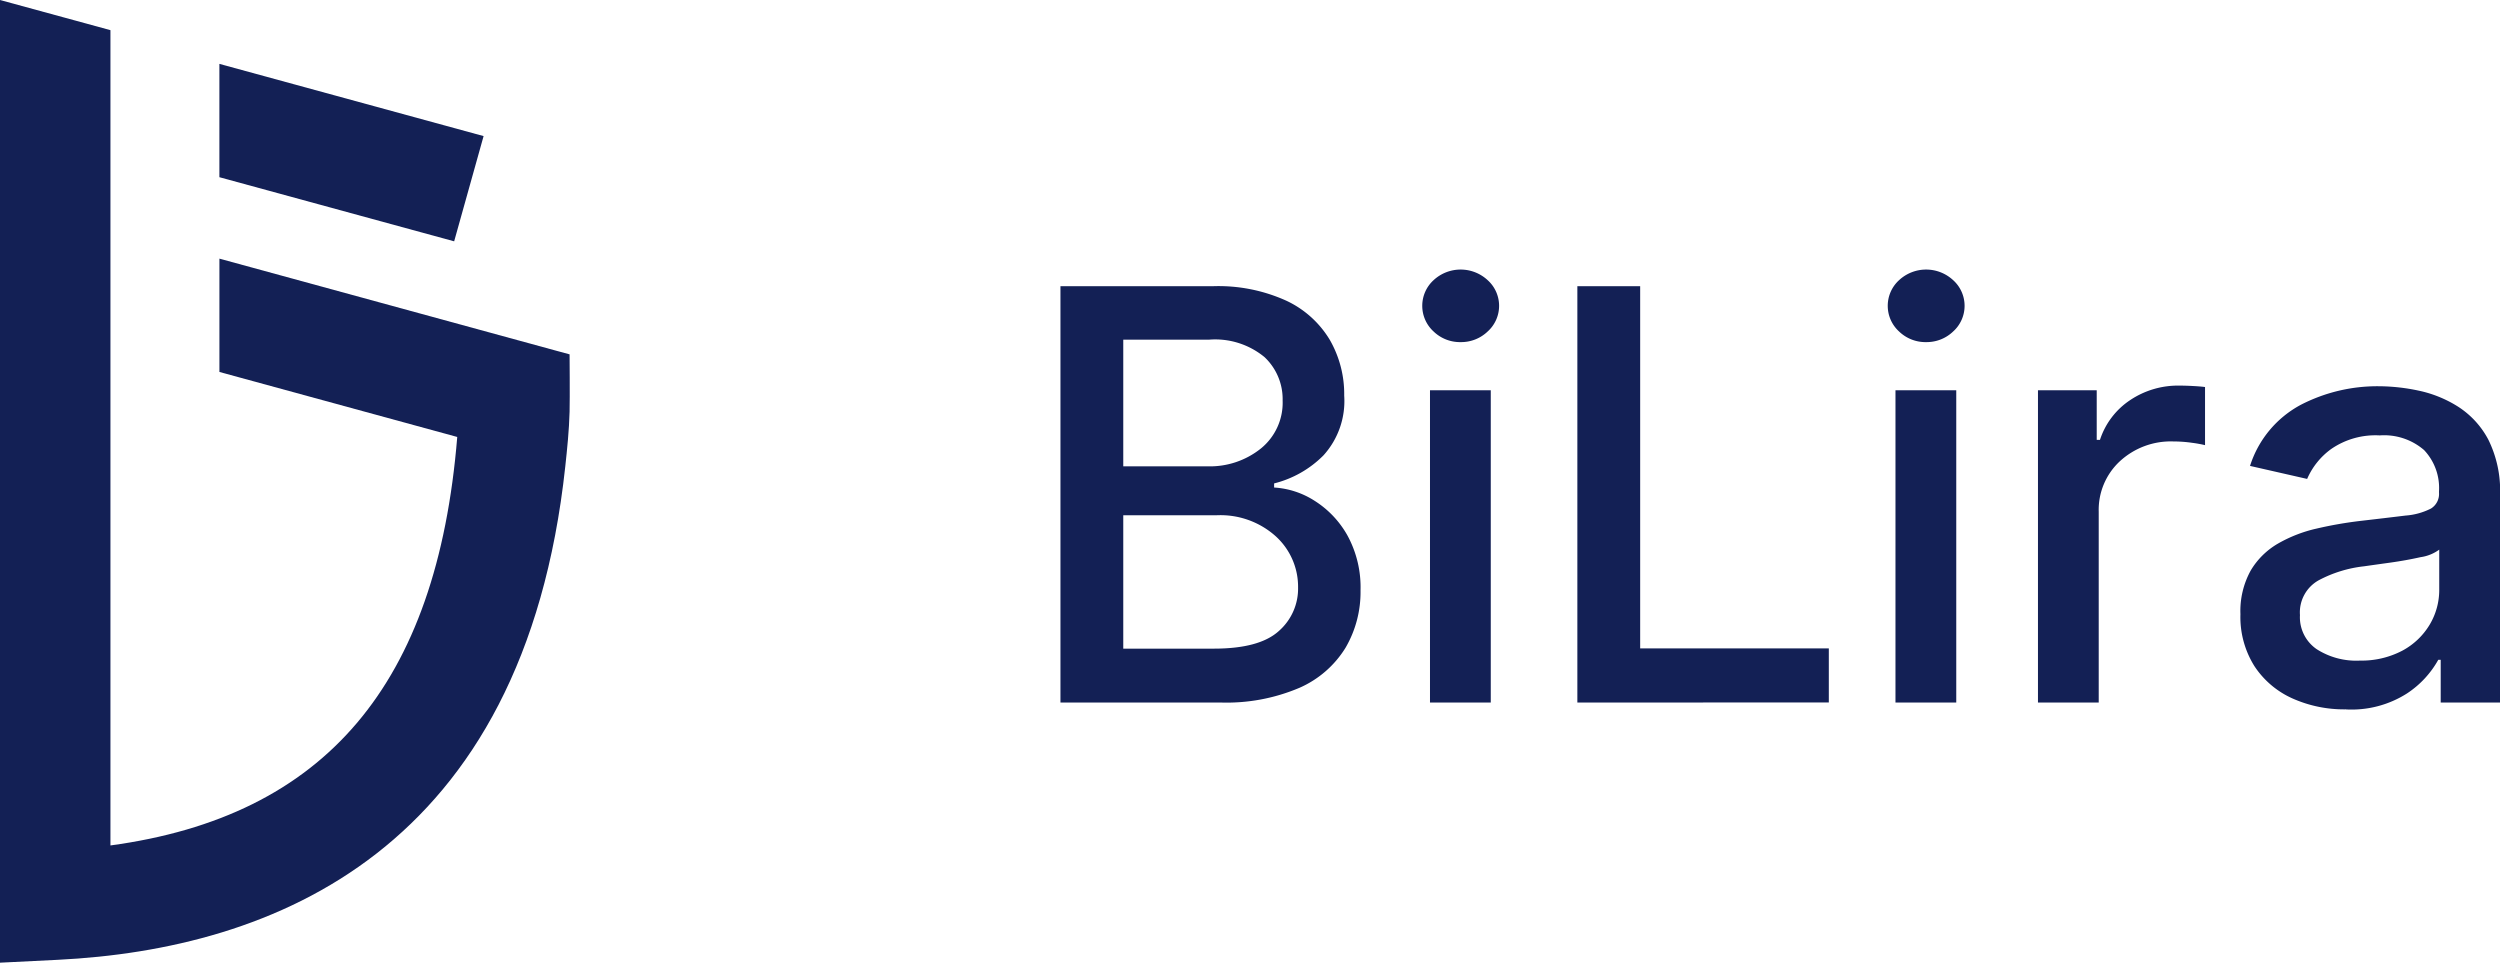 <svg id="Page-1" xmlns="http://www.w3.org/2000/svg" width="182.379" height="70.229" viewBox="0 0 182.379 70.229">
  <g id="Artboard-Copy-18" transform="translate(0)">
    <g id="Group-13" transform="translate(0)">
      <g id="Group" transform="translate(0)">
        <path id="Path" d="M27.706,7.723,25.558,15.4,8.432,10.722V2.455Z" transform="translate(7.573 2.205)" fill="#132055"/>
        <path id="Path-2" data-name="Path" d="M41.552,25.851s.027,3.14,0,4.186c-.036,1.376-.176,2.708-.314,3.993C38.211,62.139,19.855,69.241,4.23,70.019L0,70.229V0L8.057,2.2V61.677c15.679-2.127,23.826-11.75,25.3-29.8l-17.35-4.742V18.868L40.63,25.6Z" transform="translate(0)" fill="#132055"/>
      </g>
      <path id="BiLira" d="M40.758,41.945V11.575H51.879a11.984,11.984,0,0,1,5.361,1.06A7.308,7.308,0,0,1,60.413,15.5a7.932,7.932,0,0,1,1.045,4.056,5.9,5.9,0,0,1-1.513,4.36,7.7,7.7,0,0,1-3.6,2.046v.3a6.133,6.133,0,0,1,2.958.971A7.076,7.076,0,0,1,61.7,29.77a7.894,7.894,0,0,1,.949,4,8.055,8.055,0,0,1-1.09,4.174A7.466,7.466,0,0,1,58.2,40.87a13.568,13.568,0,0,1-5.8,1.075Zm4.582-3.93h6.614q3.307,0,4.723-1.275a4.112,4.112,0,0,0,1.416-3.188,4.976,4.976,0,0,0-1.609-3.715,6.031,6.031,0,0,0-4.367-1.55H45.34Zm0-13.3h6.139a5.938,5.938,0,0,0,3.9-1.3,4.3,4.3,0,0,0,1.587-3.5,4.209,4.209,0,0,0-1.32-3.166A5.655,5.655,0,0,0,51.6,15.475H45.34ZM67.716,41.945V19.168H72.15V41.945Zm2.239-26.291a2.778,2.778,0,0,1-1.98-.779,2.532,2.532,0,0,1,0-3.737,2.9,2.9,0,0,1,3.952,0,2.517,2.517,0,0,1,0,3.737A2.786,2.786,0,0,1,69.956,15.653Zm8.512,26.291V11.575h4.582V38H96.811v3.944Zm23.207,0V19.168h4.434V41.945Zm2.239-26.291a2.778,2.778,0,0,1-1.98-.779,2.532,2.532,0,0,1,0-3.737,2.9,2.9,0,0,1,3.952,0,2.517,2.517,0,0,1,0,3.737A2.786,2.786,0,0,1,103.914,15.653Zm8.156,26.291V19.168h4.286v3.618h.237a5.53,5.53,0,0,1,2.2-2.9,6.277,6.277,0,0,1,3.581-1.06q.43,0,.994.03t.89.074v4.241a8.62,8.62,0,0,0-.942-.171,9.688,9.688,0,0,0-1.372-.1,5.477,5.477,0,0,0-3.9,1.446,4.83,4.83,0,0,0-1.542,3.685V41.945Zm22.466.5a9.25,9.25,0,0,1-3.907-.8,6.484,6.484,0,0,1-2.766-2.35,6.725,6.725,0,0,1-1.023-3.789,6.113,6.113,0,0,1,.749-3.188,5.548,5.548,0,0,1,2-1.972,10.174,10.174,0,0,1,2.81-1.09,29.142,29.142,0,0,1,3.173-.556q2.046-.237,3.314-.393a4.865,4.865,0,0,0,1.854-.512,1.249,1.249,0,0,0,.586-1.157v-.1a4.022,4.022,0,0,0-1.09-3.01A4.453,4.453,0,0,0,137,22.46a5.678,5.678,0,0,0-3.522.979,5.272,5.272,0,0,0-1.772,2.195l-4.167-.949a7.689,7.689,0,0,1,3.715-4.463,12.169,12.169,0,0,1,5.687-1.349,14.172,14.172,0,0,1,2.892.319,8.741,8.741,0,0,1,2.884,1.171,6.406,6.406,0,0,1,2.209,2.41,8.4,8.4,0,0,1,.853,4.048V41.945h-4.33V38.831h-.178A7.012,7.012,0,0,1,139,41.277,7.522,7.522,0,0,1,134.535,42.449Zm.964-3.559a6.4,6.4,0,0,0,3.159-.727,5.149,5.149,0,0,0,1.994-1.905,4.924,4.924,0,0,0,.69-2.528V30.793a3.02,3.02,0,0,1-1.364.549q-1.053.237-2.224.4t-1.9.267a9.186,9.186,0,0,0-3.3,1.016,2.678,2.678,0,0,0-1.372,2.543,2.82,2.82,0,0,0,1.216,2.484A5.344,5.344,0,0,0,135.5,38.89Z" transform="translate(36.604 9.304)" fill="#132055"/>
    </g>
  </g>
</svg>
